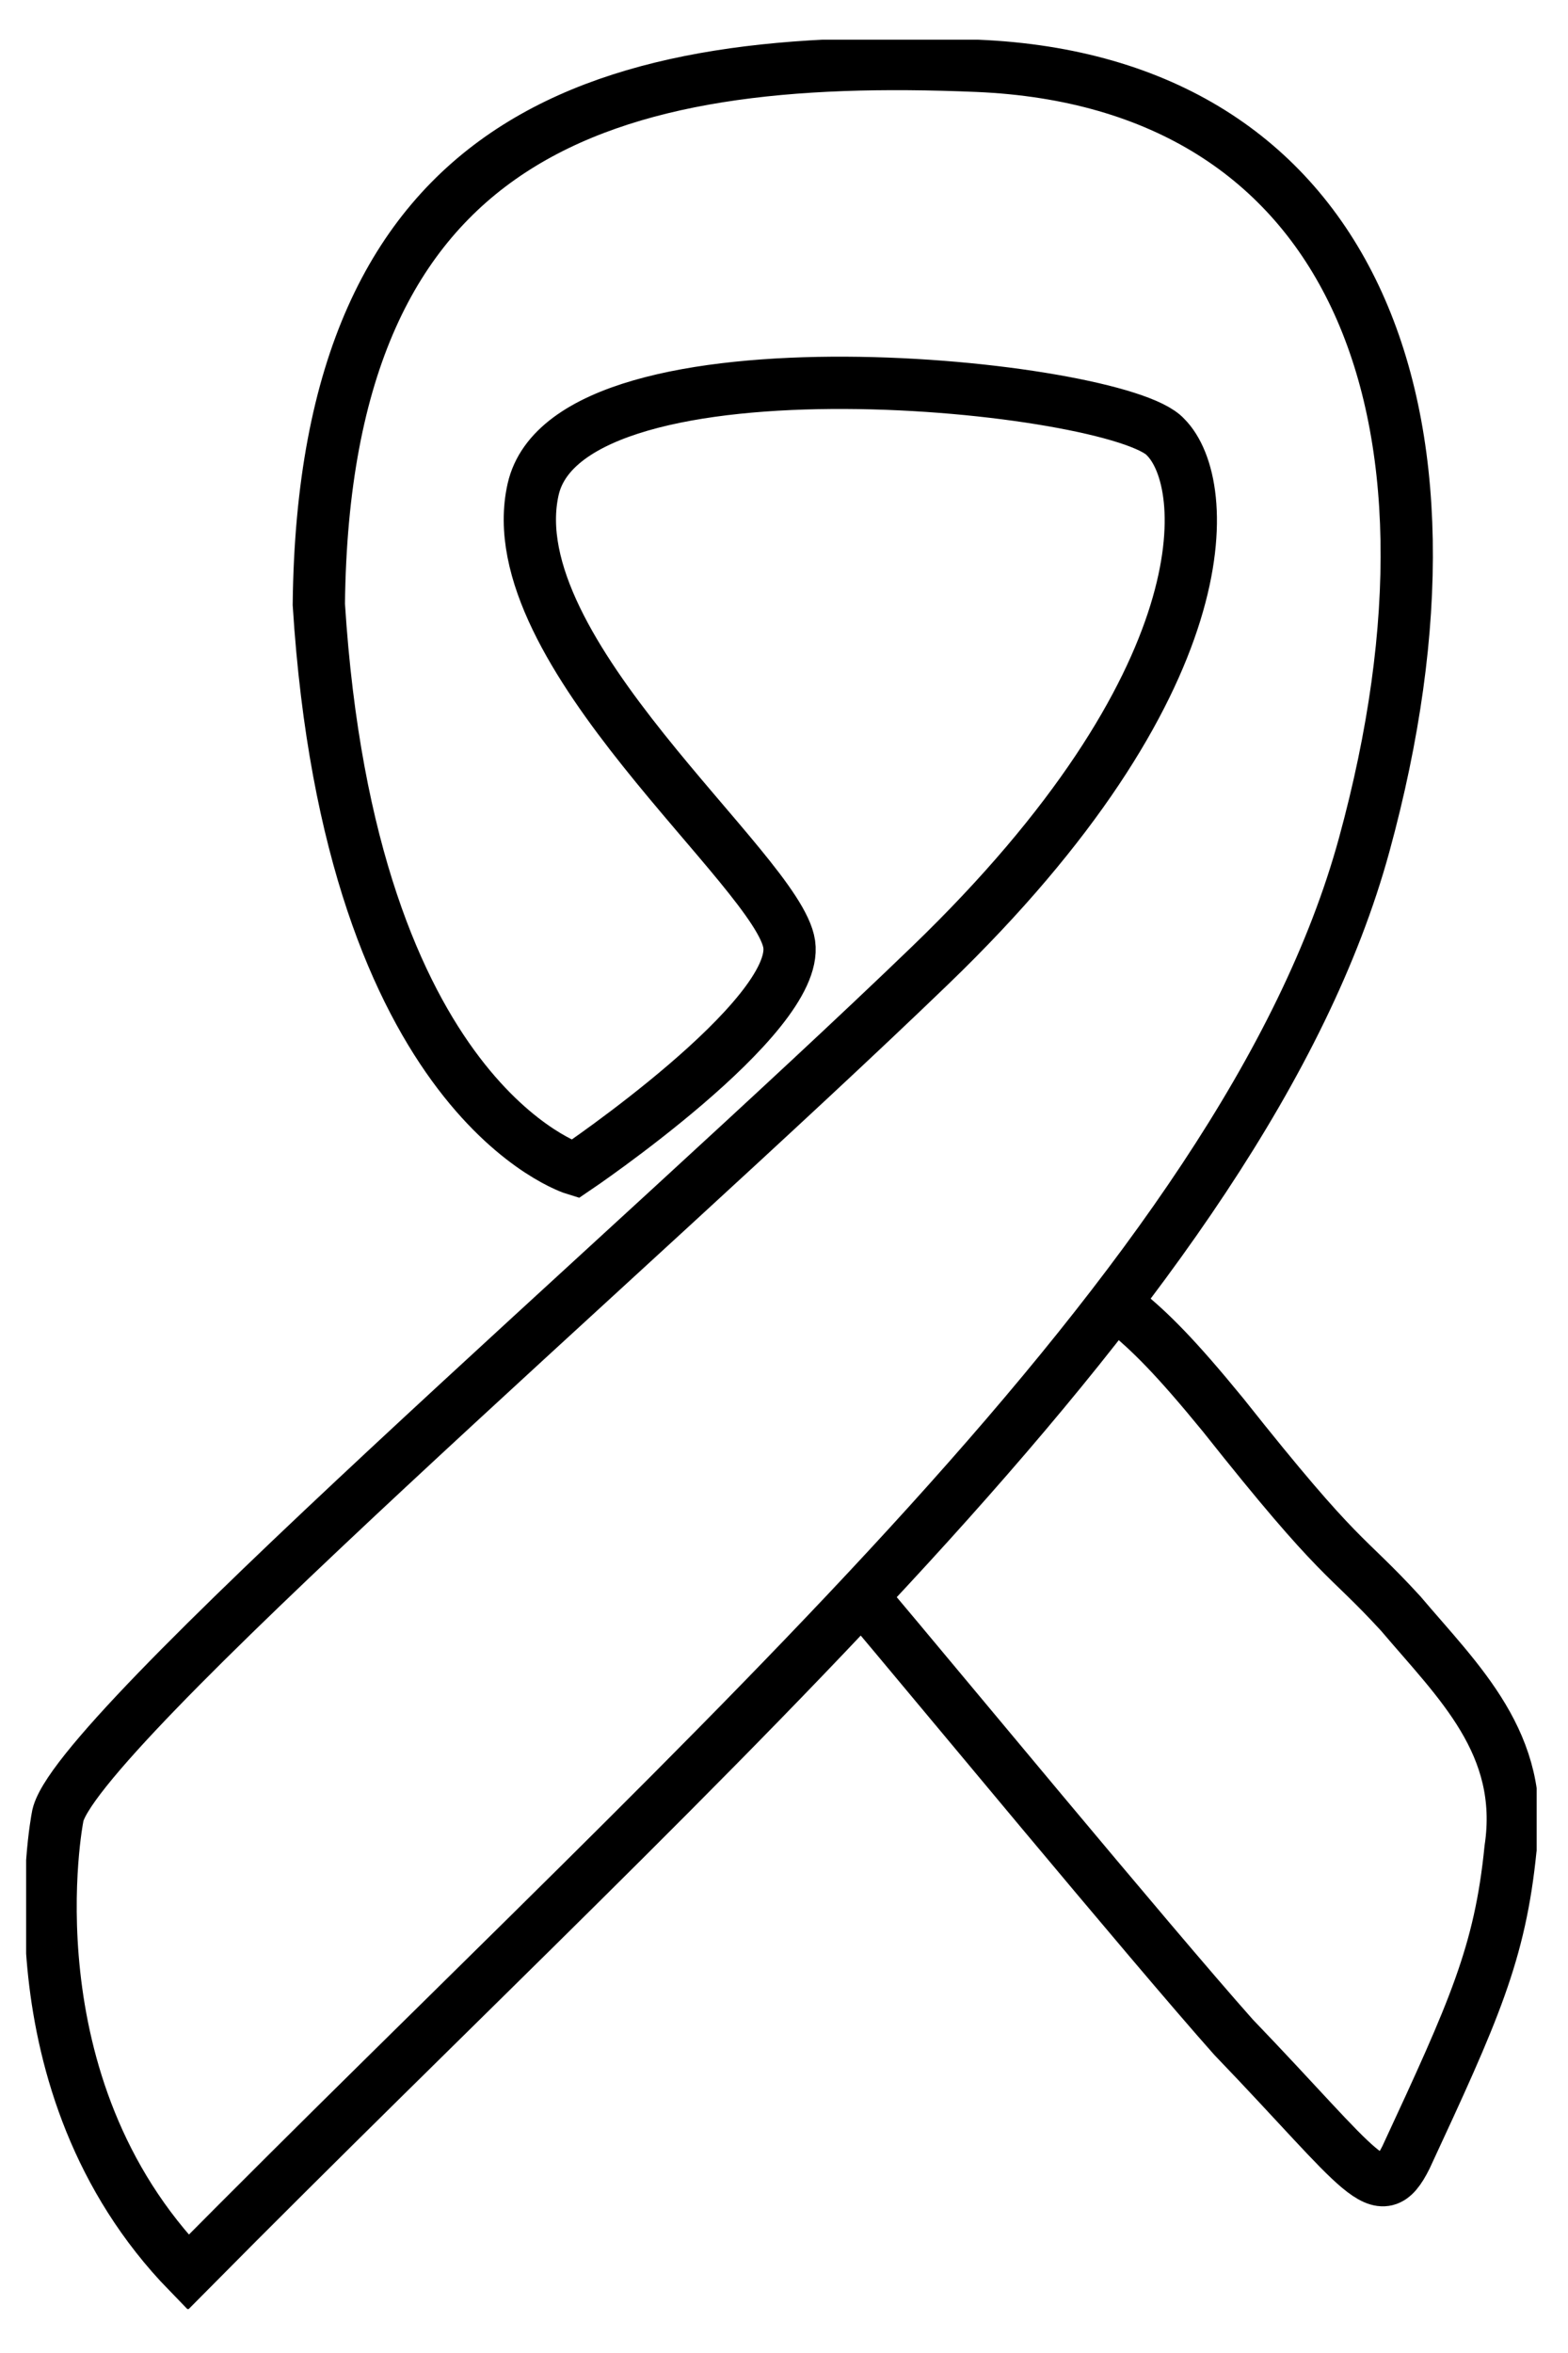<svg width="30" height="45" viewBox="0 0 30 45" fill="none" xmlns="http://www.w3.org/2000/svg">
<g clip-path="url(#clip0)">
<path d="M1.1 34.759C1.1 34.759 0.1 39.859 3.6 43.459C13.7 33.259 23.8 24.559 26.1 16.159C28.4 7.759 25.8 1.559 18.7 1.259C11.6 0.959 6.2 2.459 6.1 11.559C6.7 21.059 11 22.359 11 22.359C11 22.359 15.3 19.459 15.1 18.059C14.9 16.659 9.5 12.459 10.2 9.359C10.9 6.259 21.4 7.359 22.3 8.359C23.2 9.259 23.4 13.059 17.8 18.459C12.2 23.859 1.3 33.259 1.1 34.759Z" stroke="black" stroke-miterlimit="10" stroke-linecap="round"/>
<path d="M21.5 25.059C22 25.459 22.5 25.959 23.4 27.059C25.7 29.959 25.7 29.659 26.8 30.859C27.9 32.159 29.2 33.359 28.9 35.359C28.7 37.359 28.2 38.459 26.9 41.259C26.4 42.259 26.1 41.559 23.6 38.959C22 37.159 17.7 31.959 16.6 30.659" stroke="black" stroke-miterlimit="10" stroke-linecap="round"/>
</g>
<defs>
<clipPath id="clip0">
<rect width="28.9" height="43.4" fill="white" transform="translate(0.5 0.759)"/>
</clipPath>
</defs>
</svg>
